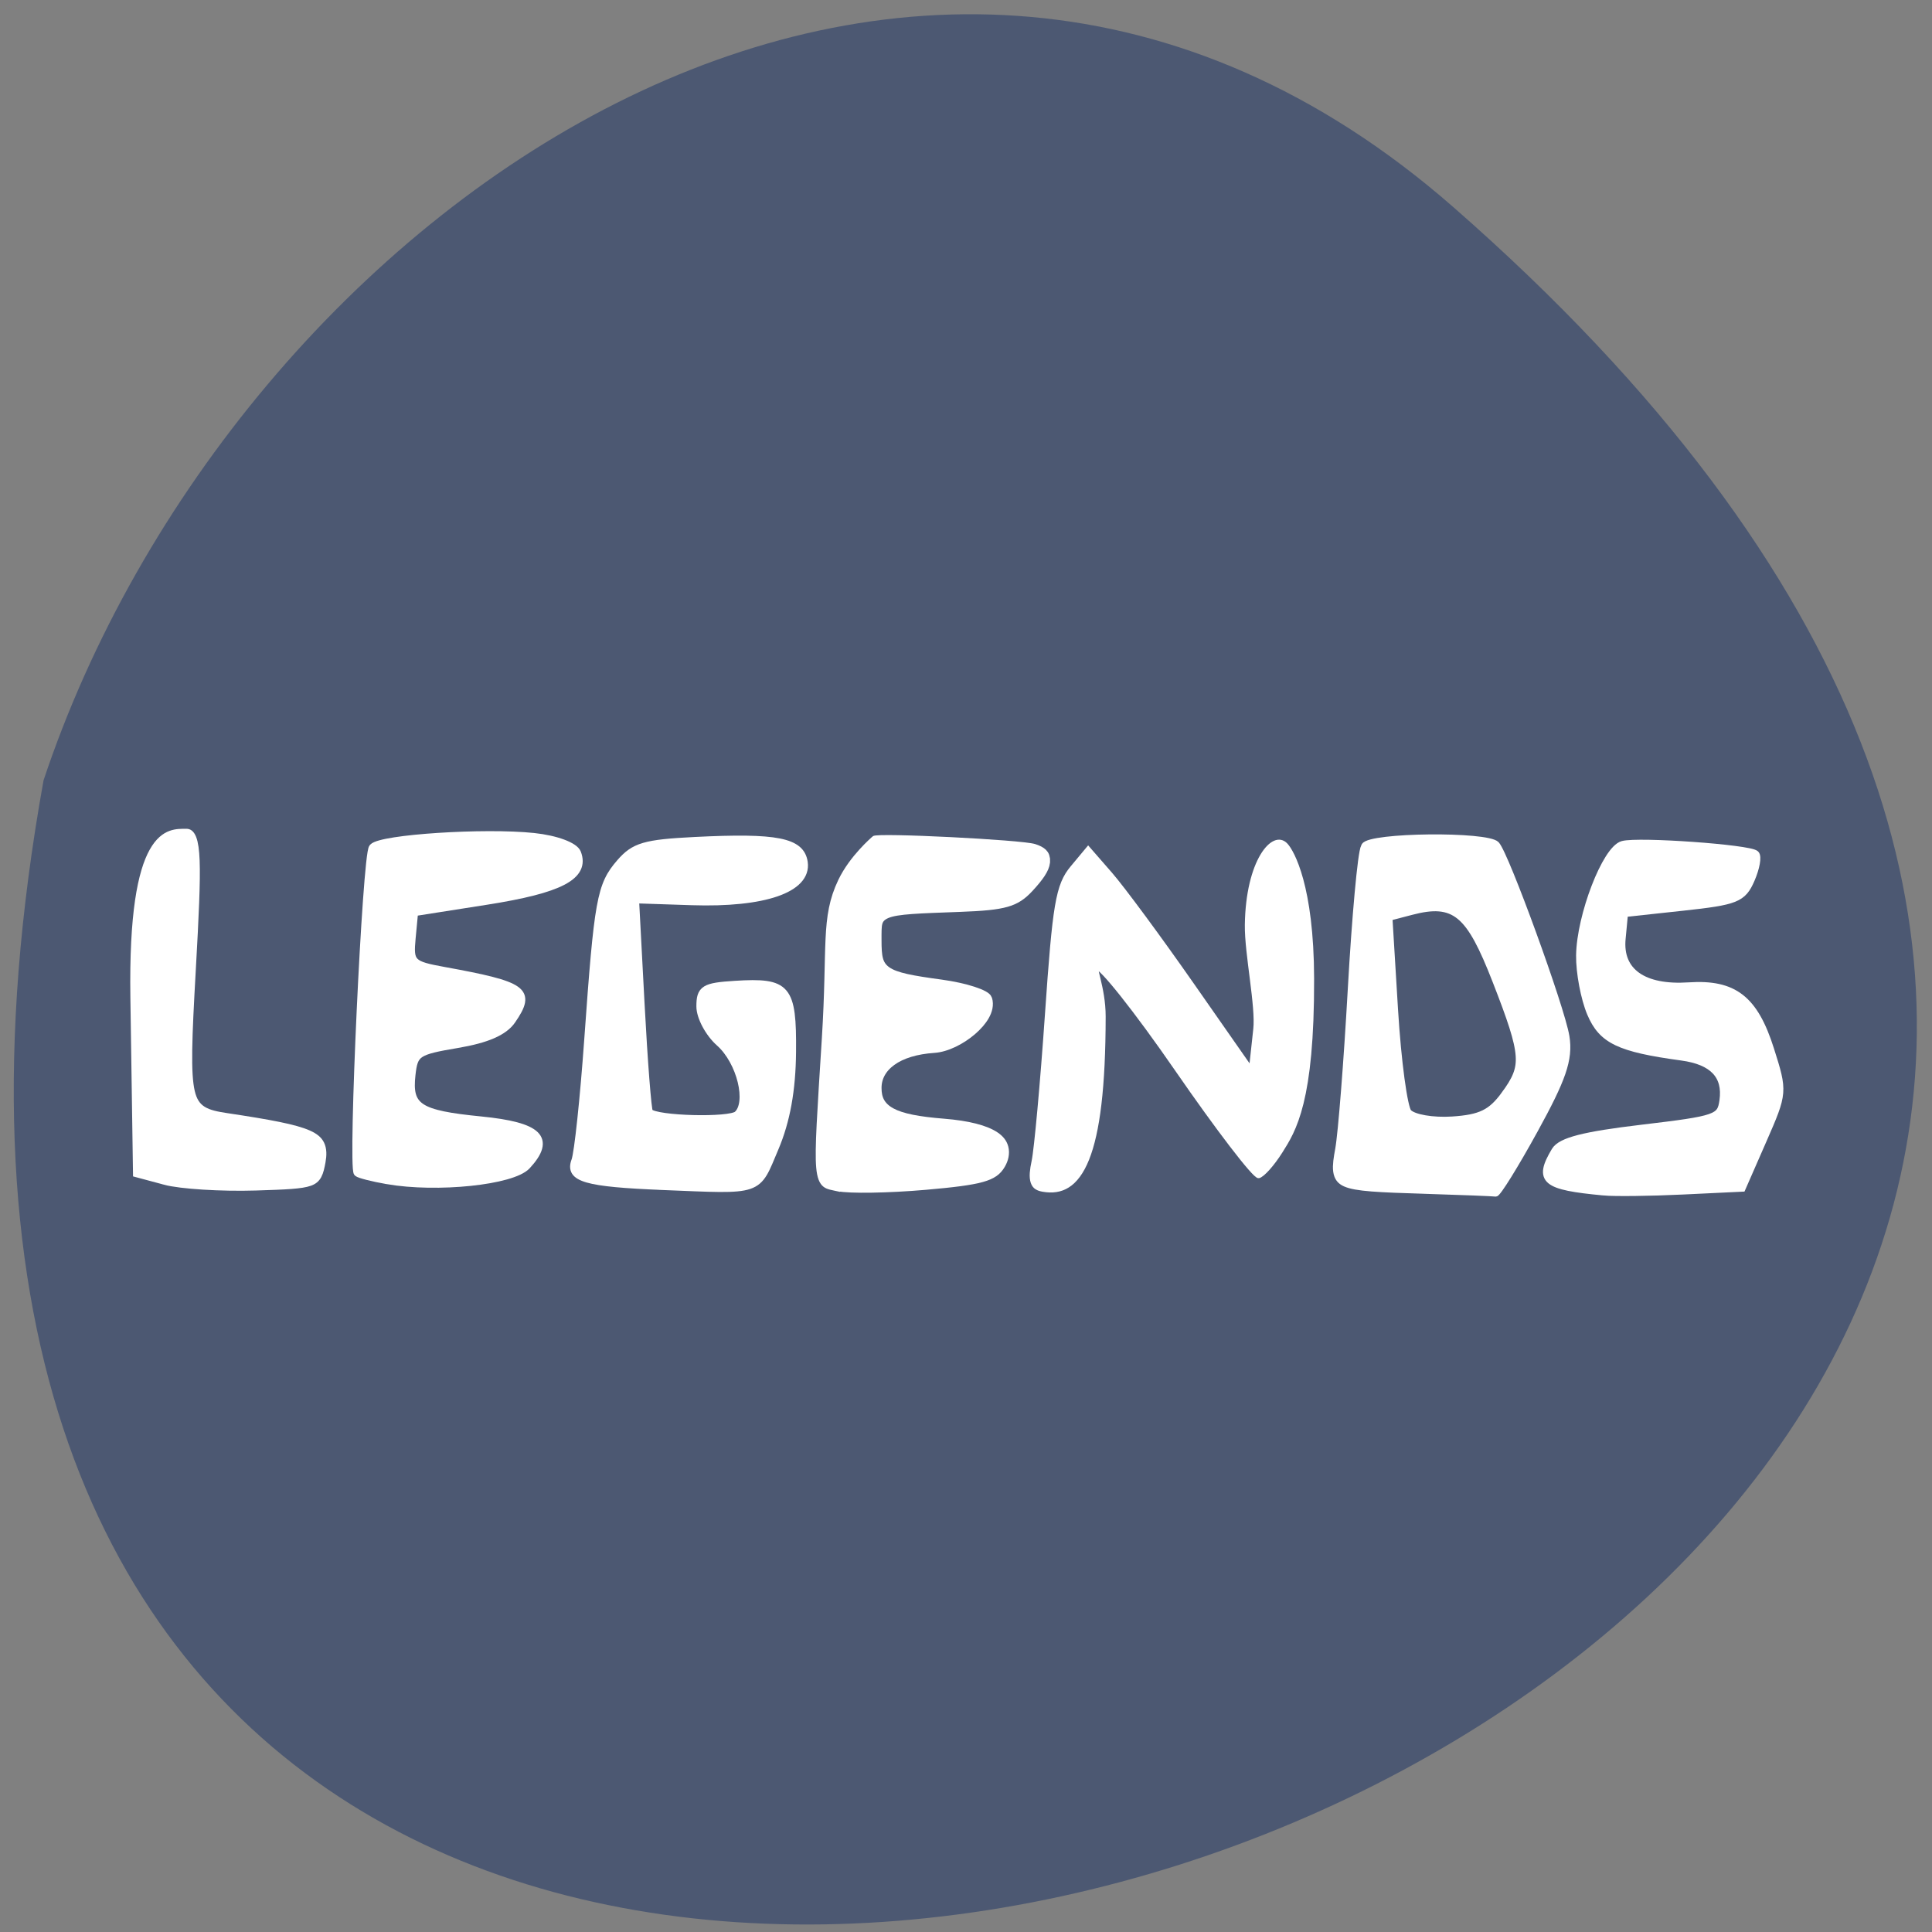 <svg xmlns="http://www.w3.org/2000/svg" viewBox="0 0 256 256"><rect x="0" y="0" width="256" height="256" fill="#808080" stroke="none"/><path d="m 192.53 27.405 c 223.32 195.24 -237.59 358.32 -186.76 75.994 25.07 -75.26 115.06 -138.69 186.76 -75.994 z" fill="#4c5872" color="#000"/><g transform="matrix(1.121 -0.075 0 1.905 15.681 43.659)" fill="#fff" stroke="#fff"><path d="m 5.489 59.32 l -3.372 -0.664 l -0.307 -12.142 c -0.294 -11.608 4.04 -11.16 6.22 -11.08 c 1.469 0.051 1.465 1.876 0.737 9.463 -0.905 9.43 -0.725 9.891 4.097 10.507 10.234 1.307 11.759 1.764 11.252 3.375 -0.464 1.476 -0.682 1.514 -7.866 1.363 -4.064 -0.086 -8.906 -0.454 -10.761 -0.819 z" stroke-width="0.775"/><g stroke-width="1.085" transform="matrix(0.879 0 0 0.525 -13.575 -18.409)"><path d="m 51.633 150.14 c -1.969 -0.466 -3.77 -1.038 -4 -1.27 -0.779 -0.779 1.179 -42.06 2.036 -42.915 1.113 -1.113 14.991 -1.086 21.61 0.043 2.995 0.511 5.483 1.586 5.843 2.525 1.179 3.073 -2.201 4.599 -12.144 5.482 l -9.763 0.867 l -0.336 3.466 c -0.316 3.269 -0.069 3.532 4.339 4.613 10.851 2.662 11.837 3.429 9.146 7.11 -1.05 1.436 -3.333 2.266 -7.337 2.668 -5.433 0.545 -5.836 0.787 -6.168 3.699 -0.491 4.3 0.872 5.275 9.303 6.654 7.807 1.278 9.536 3.05 6.216 6.37 -1.908 1.908 -12.02 2.28 -18.744 0.689 z"/><path d="m 88.73 153.36 c -10.401 -1.097 -12.697 -1.902 -11.823 -4.144 0.386 -0.99 1.164 -8.146 1.728 -15.902 1.345 -18.484 1.689 -20.34 4.291 -23.13 1.892 -2.03 3.289 -2.342 10.02 -2.231 11.02 0.181 14.261 1.029 14.664 3.842 0.494 3.458 -5.316 5.04 -14.995 4.089 l -7.697 -0.758 l 0.749 13.977 c 0.412 7.687 0.923 14.175 1.135 14.418 0.913 1.044 10.817 1.952 11.883 1.09 1.845 -1.494 0.49 -7.087 -2.366 -9.771 -1.431 -1.344 -2.601 -3.579 -2.601 -4.967 0 -2.247 0.503 -2.521 4.61 -2.506 7.05 0.025 7.785 0.922 7.707 9.435 -0.046 5.04 -0.793 9.06 -2.335 12.542 -2.507 5.667 -1.614 5.427 -14.97 4.02 z"/></g><path d="m 85.07 62.929 c -2.737 -0.466 -2.656 0.074 -1.547 -10.317 0.688 -6.447 -0.144 -8.345 1.857 -10.733 1.312 -1.566 3.808 -2.699 3.899 -2.765 0.315 -0.228 17.458 0.949 19.02 1.306 2.081 0.477 1.972 1.132 -0.424 2.563 -1.666 0.995 -3.02 1.169 -8.342 1.075 -9.942 -0.175 -9.691 -0.226 -9.691 1.973 0 2.319 0.532 2.561 7.441 3.387 2.906 0.347 5.45 0.936 5.655 1.308 0.634 1.154 -3.375 3.02 -6.484 3.02 -4.165 0 -6.611 0.948 -6.611 2.562 0 1.637 1.782 2.282 7.737 2.797 5.809 0.503 8.368 1.611 6.94 3 -0.868 0.847 -2.47 1.047 -9.06 1.125 -4.402 0.053 -9.08 -0.087 -10.387 -0.31 z" stroke-width="0.737"/><path d="m 109.3 63.93 c -1.243 -0.177 -1.459 -0.547 -1.015 -1.74 0.31 -0.833 1.025 -5.423 1.589 -10.198 0.903 -7.647 1.247 -8.832 2.889 -9.928 l 1.864 -1.244 l 2.629 1.878 c 1.446 1.033 5.792 4.668 9.657 8.08 l 7.03 6.2 l 0.556 -2.996 c 0.306 -1.648 -1.042 -5.388 -0.995 -7.327 0.103 -4.28 3.02 -6.147 4.491 -5.163 0.678 0.453 2.974 2.866 2.999 9.218 0.034 8.489 -2.085 10.304 -3.635 11.692 -0.94 0.841 -2.093 1.557 -2.562 1.59 -0.47 0.033 -4.807 -3.467 -9.638 -7.777 -4.831 -4.311 -9.155 -7.684 -9.609 -7.497 -0.454 0.187 0.808 1.727 0.805 3.668 -0.017 9.791 -2.691 12.166 -7.05 11.545 z" stroke-width="0.698"/><path d="m 154.38 65.826 c -10.729 -0.618 -10.939 -0.681 -10.184 -3.082 0.342 -1.088 1.014 -6.088 1.495 -11.11 0.48 -5.02 1.167 -9.417 1.525 -9.763 0.717 -0.692 14.559 -0.233 15.731 0.522 1.079 0.695 7.679 11.624 8.218 13.61 0.395 1.455 -0.364 2.724 -3.669 6.13 -2.292 2.363 -4.382 4.264 -4.644 4.225 -0.262 -0.039 -4.074 -0.278 -8.471 -0.531 z m 9.355 -6.01 c 2.612 -1.982 2.511 -2.832 -0.976 -8.231 -3.163 -4.897 -4.846 -5.789 -9.85 -5.217 l -2.695 0.308 l 0.681 6.609 c 0.374 3.635 1.125 6.929 1.668 7.321 0.543 0.391 2.835 0.712 5.092 0.712 3.299 0 4.492 -0.295 6.081 -1.5 z" stroke-width="0.737"/><path d="m 215.21 162.42 c -7.916 -1.247 -8.865 -2.087 -6.535 -5.786 0.755 -1.197 3.829 -1.77 11.644 -2.169 10.08 -0.515 10.637 -0.67 10.974 -3.043 0.469 -3.31 -1.366 -5.343 -5.582 -6.185 -8.404 -1.68 -10.701 -2.916 -12.233 -6.585 -0.837 -2 -1.495 -5.489 -1.462 -7.746 0.077 -5.237 3.501 -13.763 5.703 -14.203 2.125 -0.424 17.02 1.603 17.842 2.428 0.337 0.337 0.065 1.813 -0.604 3.28 -1.107 2.429 -1.924 2.697 -9.125 2.988 l -7.91 0.32 l -0.332 3.421 c -0.423 4.362 2.878 6.884 9.01 6.884 6.04 0 8.81 2.303 10.951 9.1 1.81 5.742 1.803 5.827 -0.978 11.903 l -2.802 6.119 l -7.924 -0.148 c -4.358 -0.081 -9.145 -0.34 -10.636 -0.575 z" transform="matrix(0.879 0 0 0.525 -13.575 -18.409)" stroke-width="1.085"/></g></svg>